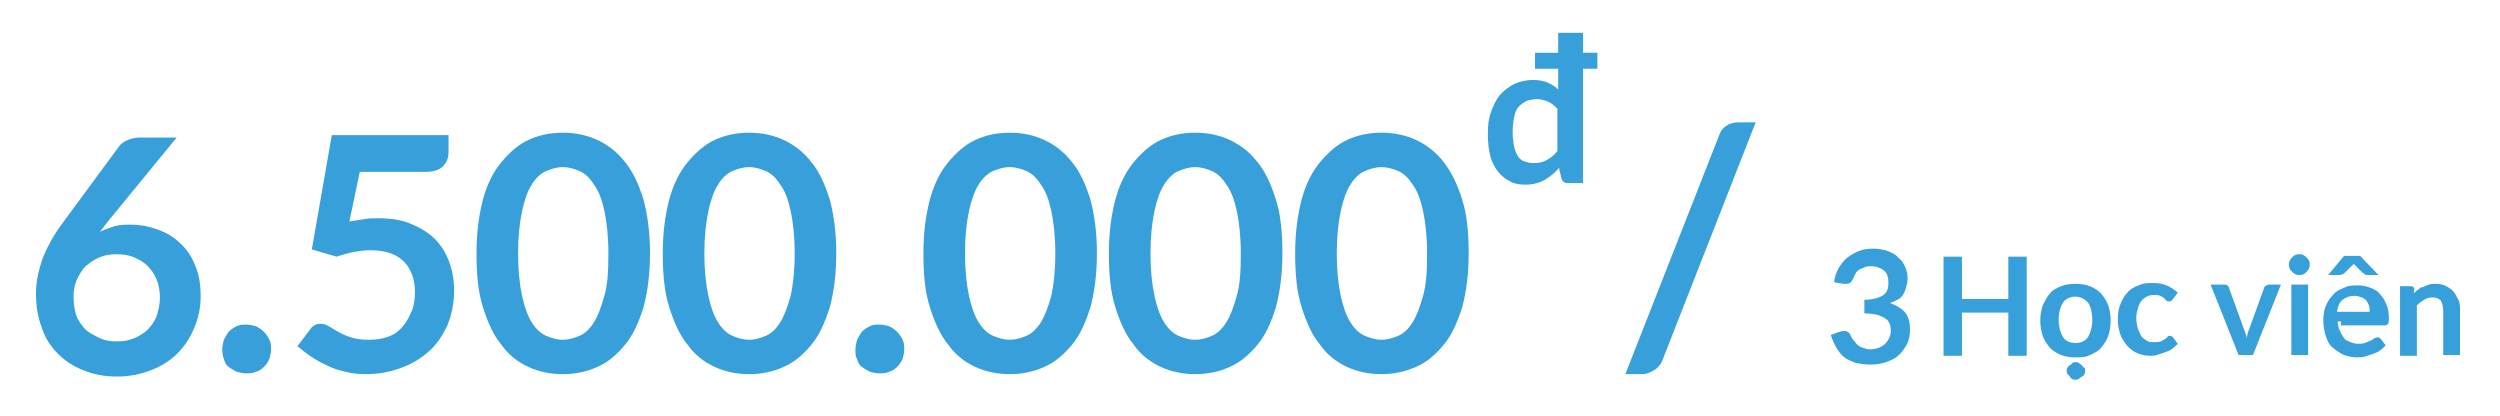 <?xml version="1.0" encoding="utf-8"?>
<!-- Generator: Adobe Illustrator 19.0.0, SVG Export Plug-In . SVG Version: 6.00 Build 0)  -->
<svg version="1.1" id="Layer_1" xmlns="http://www.w3.org/2000/svg" xmlns:xlink="http://www.w3.org/1999/xlink" x="0px" y="0px"
	 viewBox="-149 371 312.7 52" style="enable-background:new -149 371 312.7 52;" xml:space="preserve">
<style type="text/css">
	.st0{fill:#379FD9;}
</style>
<g id="XMLID_7_">
	<g id="XMLID_381_">
		<path id="XMLID_401_" class="st0" d="M59,415.9c-0.2,0.6-0.6,1.1-1.1,1.4c-0.5,0.3-1,0.5-1.5,0.5h-2.1L66,388c0.2-0.6,0.5-1,1-1.3
			c0.4-0.3,1-0.4,1.5-0.4h2.1L59,415.9z"/>
		<path id="XMLID_399_" class="st0" d="M104.5,403.1v12.4h-2.3v-5.4h-5.8v5.4h-2.3v-12.4h2.3v5.3h5.8v-5.3
			C102.2,403.1,104.5,403.1,104.5,403.1z"/>
		<path id="XMLID_395_" class="st0" d="M110.6,406.5c0.7,0,1.3,0.1,1.8,0.3s1,0.5,1.4,0.9c0.3,0.4,0.7,0.9,0.9,1.5
			c0.2,0.6,0.3,1.2,0.3,1.9s-0.1,1.3-0.3,1.9c-0.2,0.6-0.5,1-0.9,1.5c-0.3,0.4-0.9,0.7-1.4,0.9c-0.5,0.3-1.1,0.3-1.8,0.3
			c-0.7,0-1.3-0.1-1.8-0.3s-1-0.5-1.4-0.9c-0.3-0.4-0.7-0.9-0.9-1.5c-0.2-0.6-0.3-1.2-0.3-1.9s0.1-1.3,0.3-1.9
			c0.3-0.6,0.5-1,0.9-1.5c0.3-0.4,0.9-0.7,1.4-0.9S109.9,406.5,110.6,406.5z M110.6,413.9c0.8,0,1.3-0.3,1.6-0.8s0.5-1.2,0.5-2.1
			s-0.2-1.7-0.5-2.1c-0.3-0.4-0.9-0.8-1.6-0.8s-1.3,0.3-1.6,0.8c-0.3,0.5-0.5,1.2-0.5,2.1s0.2,1.6,0.5,2.1
			C109.3,413.6,109.8,413.9,110.6,413.9z M111.8,417.4c0,0.2,0,0.3-0.1,0.4c-0.1,0.2-0.2,0.3-0.3,0.3c-0.1,0.1-0.3,0.2-0.4,0.3
			c-0.2,0.1-0.3,0.1-0.4,0.1c-0.1,0-0.3,0-0.4-0.1c-0.2-0.1-0.3-0.2-0.3-0.3c-0.1-0.1-0.2-0.3-0.3-0.3c-0.1-0.2-0.1-0.3-0.1-0.4
			c0-0.2,0-0.3,0.1-0.4c0.1-0.2,0.2-0.3,0.3-0.3c0.1-0.1,0.3-0.2,0.3-0.3c0.2-0.1,0.3-0.1,0.4-0.1c0.2,0,0.3,0,0.4,0.1
			c0.2,0.1,0.3,0.2,0.4,0.3c0.1,0.1,0.2,0.3,0.3,0.3S111.8,417.2,111.8,417.4z"/>
		<path id="XMLID_393_" class="st0" d="M122.8,408.4c-0.1,0.1-0.1,0.2-0.2,0.2c-0.1,0.1-0.2,0.1-0.3,0.1c-0.1,0-0.3,0-0.3-0.1
			c-0.1-0.1-0.3-0.2-0.3-0.3c-0.1-0.1-0.3-0.2-0.5-0.3s-0.4-0.1-0.8-0.1s-0.7,0.1-0.9,0.2c-0.3,0.2-0.5,0.3-0.7,0.6
			c-0.2,0.3-0.3,0.5-0.4,0.9c-0.1,0.3-0.2,0.8-0.2,1.2s0.1,0.9,0.2,1.3c0.1,0.3,0.3,0.7,0.4,0.9s0.4,0.4,0.7,0.6s0.6,0.2,0.9,0.2
			s0.6,0,0.9-0.1c0.2-0.1,0.3-0.2,0.5-0.3s0.3-0.2,0.3-0.3c0.1-0.1,0.3-0.1,0.3-0.1c0.2,0,0.3,0.1,0.4,0.2l0.6,0.8
			c-0.3,0.3-0.5,0.5-0.8,0.7c-0.3,0.2-0.6,0.3-0.9,0.4s-0.6,0.2-0.9,0.3c-0.3,0.1-0.6,0.1-0.9,0.1c-0.5,0-1-0.1-1.5-0.3
			c-0.5-0.2-0.9-0.5-1.3-0.9c-0.3-0.4-0.7-0.9-0.9-1.5c-0.2-0.6-0.3-1.2-0.3-1.9s0.1-1.3,0.3-1.8c0.2-0.5,0.4-1,0.9-1.5
			c0.3-0.4,0.8-0.7,1.4-0.9c0.6-0.3,1.1-0.3,1.8-0.3c0.7,0,1.2,0.1,1.7,0.3c0.5,0.2,0.9,0.5,1.4,0.9L122.8,408.4z"/>
		<path id="XMLID_391_" class="st0" d="M136.3,406.6l-3.5,8.8H131l-3.5-8.8h1.7c0.2,0,0.3,0,0.4,0.1c0.1,0.1,0.2,0.2,0.2,0.3
			l1.7,4.7c0.1,0.3,0.2,0.5,0.3,0.8c0.1,0.3,0.2,0.5,0.2,0.8c0.1-0.3,0.1-0.5,0.2-0.8c0.1-0.3,0.2-0.5,0.3-0.8l1.7-4.7
			c0-0.1,0.1-0.2,0.3-0.3c0.1-0.1,0.3-0.1,0.3-0.1H136.3z"/>
		<path id="XMLID_388_" class="st0" d="M139.9,404.1c0,0.2,0,0.3-0.1,0.5c-0.1,0.2-0.2,0.3-0.3,0.4c-0.1,0.1-0.3,0.3-0.4,0.3
			c-0.2,0.1-0.3,0.1-0.5,0.1c-0.2,0-0.3,0-0.5-0.1c-0.2-0.1-0.3-0.2-0.4-0.3c-0.1-0.1-0.3-0.3-0.3-0.4c-0.1-0.2-0.1-0.3-0.1-0.5
			s0-0.3,0.1-0.5s0.2-0.3,0.3-0.4c0.1-0.1,0.3-0.3,0.4-0.3c0.2-0.1,0.3-0.1,0.5-0.1c0.2,0,0.3,0,0.5,0.1c0.2,0.1,0.3,0.2,0.4,0.3
			c0.1,0.1,0.3,0.3,0.3,0.4C139.9,403.7,139.9,403.9,139.9,404.1z M139.7,406.6v8.8h-2.1v-8.8H139.7z"/>
		<path id="XMLID_384_" class="st0" d="M143.4,411.2c0,0.4,0.1,0.9,0.3,1.2c0.1,0.3,0.3,0.6,0.5,0.9c0.2,0.3,0.4,0.3,0.8,0.5
			c0.3,0.1,0.6,0.2,0.9,0.2c0.3,0,0.6,0,0.9-0.1c0.3-0.1,0.4-0.2,0.7-0.3s0.3-0.2,0.5-0.3c0.2-0.1,0.3-0.1,0.4-0.1
			c0.2,0,0.3,0.1,0.4,0.2l0.6,0.8c-0.3,0.3-0.5,0.5-0.8,0.7s-0.6,0.3-0.9,0.4c-0.3,0.1-0.6,0.2-0.9,0.3c-0.3,0.1-0.7,0.1-0.9,0.1
			c-0.6,0-1.2-0.1-1.7-0.3c-0.5-0.2-0.9-0.5-1.4-0.9s-0.7-0.9-0.9-1.5s-0.3-1.3-0.3-2c0-0.6,0.1-1.2,0.3-1.7c0.2-0.5,0.5-1,0.9-1.4
			c0.3-0.4,0.8-0.7,1.4-0.9c0.5-0.3,1.1-0.3,1.8-0.3c0.5,0,1,0.1,1.5,0.3s0.9,0.4,1.2,0.8c0.3,0.3,0.6,0.8,0.8,1.3
			c0.2,0.5,0.3,1,0.3,1.7c0,0.3,0,0.5-0.1,0.7c-0.1,0.1-0.2,0.2-0.4,0.2h-5.5V411.2z M148.5,405.4h-1.4c-0.1,0-0.2,0-0.3-0.1
			c-0.1-0.1-0.2-0.1-0.3-0.2l-0.9-0.9c-0.1-0.1-0.1-0.1-0.2-0.2c-0.1,0.1-0.1,0.2-0.2,0.2l-0.9,0.9c-0.1,0.1-0.2,0.2-0.3,0.2
			c-0.1,0-0.2,0.1-0.3,0.1h-1.5l2-2.4h2L148.5,405.4z M147.4,410c0-0.3,0-0.5-0.1-0.8c-0.1-0.3-0.2-0.4-0.3-0.6
			c-0.2-0.2-0.3-0.3-0.6-0.4c-0.3-0.1-0.5-0.2-0.9-0.2c-0.6,0-1.1,0.2-1.5,0.5s-0.6,0.9-0.7,1.5C143.4,410,147.4,410,147.4,410z"/>
		<path id="XMLID_382_" class="st0" d="M152.9,407.7c0.2-0.2,0.3-0.3,0.6-0.5c0.2-0.2,0.4-0.3,0.6-0.3c0.2-0.1,0.4-0.2,0.7-0.3
			c0.3-0.1,0.5-0.1,0.9-0.1c0.5,0,0.9,0.1,1.3,0.3c0.3,0.2,0.7,0.4,0.9,0.7c0.3,0.3,0.4,0.7,0.6,1c0.2,0.4,0.2,0.9,0.2,1.4v5.5h-2.1
			v-5.5c0-0.5-0.1-0.9-0.3-1.3c-0.3-0.3-0.6-0.4-1.1-0.4c-0.3,0-0.7,0.1-1,0.3s-0.6,0.4-0.9,0.7v6.3h-2.1v-8.7h1.3
			c0.3,0,0.4,0.1,0.5,0.3L152.9,407.7z"/>
	</g>
</g>
<g id="XMLID_3_">
	<g id="XMLID_82_">
		<path id="XMLID_83_" class="st0" d="M50.8,379.6H49v14.3h-1.9c-0.4,0-0.7-0.2-0.8-0.6L46,392c-0.5,0.6-1.1,1.1-1.8,1.5
			s-1.5,0.6-2.4,0.6c-0.7,0-1.4-0.1-1.9-0.4c-0.6-0.3-1.1-0.7-1.5-1.2s-0.8-1.2-1-2s-0.3-1.7-0.3-2.8c0-1,0.1-1.9,0.4-2.7
			c0.3-0.8,0.6-1.5,1.1-2.1s1.1-1,1.8-1.4c0.7-0.3,1.5-0.5,2.3-0.5c0.7,0,1.3,0.1,1.8,0.3c0.5,0.2,1,0.5,1.4,0.9v-2.6H43v-2h2.9
			v-2.5H49v2.5h1.8V379.6z M45.8,384.6c-0.4-0.4-0.7-0.7-1.2-0.9c-0.5-0.2-0.9-0.3-1.3-0.3c-0.5,0-0.9,0.1-1.3,0.2
			c-0.4,0.2-0.7,0.4-1,0.7c-0.3,0.3-0.5,0.8-0.6,1.3s-0.2,1.2-0.2,1.9c0,0.8,0.1,1.4,0.2,1.9c0.1,0.5,0.3,0.9,0.5,1.2
			c0.2,0.3,0.5,0.5,0.8,0.6c0.3,0.1,0.7,0.2,1.1,0.2c0.6,0,1.2-0.1,1.7-0.4s0.9-0.6,1.3-1.1V384.6z"/>
	</g>
</g>
<g>
	<path class="st0" d="M80.4,406.3c0.1-0.7,0.3-1.3,0.6-1.8c0.3-0.5,0.6-0.9,1.1-1.3c0.4-0.3,0.9-0.6,1.4-0.8
		c0.5-0.2,1.1-0.3,1.8-0.3c0.7,0,1.2,0.1,1.8,0.3c0.5,0.2,1,0.4,1.3,0.8c0.4,0.3,0.7,0.7,0.9,1.2c0.2,0.4,0.3,0.9,0.3,1.4
		c0,0.5-0.1,0.8-0.2,1.2c-0.1,0.3-0.2,0.6-0.4,0.9c-0.2,0.3-0.4,0.5-0.7,0.6c-0.3,0.2-0.6,0.3-0.9,0.4c0.8,0.3,1.5,0.7,1.9,1.2
		c0.4,0.5,0.6,1.2,0.6,2.1c0,0.7-0.1,1.3-0.4,1.9c-0.3,0.5-0.6,1-1.1,1.4c-0.4,0.4-1,0.6-1.5,0.8c-0.6,0.2-1.2,0.3-1.9,0.3
		c-0.7,0-1.3-0.1-1.9-0.2c-0.5-0.2-1-0.4-1.4-0.7c-0.4-0.3-0.7-0.7-1-1.2s-0.5-1-0.7-1.6l1.1-0.4c0.3-0.1,0.5-0.1,0.8-0.1
		c0.2,0.1,0.4,0.2,0.5,0.4c0.1,0.2,0.2,0.5,0.4,0.7s0.3,0.4,0.5,0.6c0.2,0.2,0.4,0.3,0.7,0.4c0.3,0.1,0.6,0.2,0.9,0.2
		c0.4,0,0.8-0.1,1.1-0.2c0.3-0.1,0.6-0.3,0.8-0.5s0.4-0.5,0.5-0.7c0.1-0.3,0.2-0.5,0.2-0.8c0-0.3,0-0.6-0.1-0.9
		c-0.1-0.3-0.2-0.5-0.5-0.7c-0.2-0.2-0.6-0.3-1-0.5c-0.4-0.1-1-0.2-1.7-0.2v-1.7c0.6,0,1.1-0.1,1.5-0.2c0.4-0.1,0.7-0.3,0.9-0.4
		c0.2-0.2,0.4-0.4,0.5-0.7c0.1-0.3,0.1-0.5,0.1-0.9c0-0.7-0.2-1.2-0.6-1.5c-0.4-0.3-0.9-0.5-1.5-0.5c-0.3,0-0.6,0-0.8,0.1
		c-0.2,0.1-0.5,0.2-0.7,0.3c-0.2,0.1-0.4,0.3-0.5,0.5c-0.1,0.2-0.2,0.4-0.3,0.6c-0.1,0.3-0.3,0.5-0.4,0.6c-0.2,0.1-0.4,0.1-0.8,0.1
		L80.4,406.3z"/>
</g>
<g>
	<path class="st0" d="M-135.5,398.7l-1,1.3c0.6-0.3,1.2-0.5,1.8-0.7c0.7-0.2,1.4-0.2,2.1-0.2c1.1,0,2.2,0.2,3.3,0.6
		c1.1,0.4,2,0.9,2.8,1.7c0.8,0.7,1.5,1.7,1.9,2.8c0.5,1.1,0.7,2.4,0.7,3.9c0,1.4-0.3,2.7-0.8,3.9c-0.5,1.2-1.2,2.3-2.1,3.2
		s-2,1.6-3.3,2.1c-1.3,0.5-2.7,0.8-4.3,0.8c-1.6,0-3-0.3-4.2-0.8c-1.3-0.5-2.3-1.2-3.2-2.1c-0.9-0.9-1.6-2-2-3.3
		c-0.5-1.3-0.7-2.7-0.7-4.2c0-1.4,0.3-2.8,0.8-4.3c0.6-1.5,1.4-3,2.6-4.6l7-9.5c0.2-0.3,0.6-0.6,1.1-0.8s1-0.3,1.6-0.3h4.5
		L-135.5,398.7z M-134.4,413.7c0.8,0,1.5-0.1,2.2-0.4s1.3-0.7,1.7-1.1s0.9-1.1,1.1-1.7s0.4-1.4,0.4-2.2c0-0.8-0.1-1.6-0.4-2.3
		c-0.3-0.7-0.6-1.2-1.1-1.7c-0.5-0.5-1-0.8-1.7-1.1s-1.4-0.4-2.2-0.4s-1.5,0.1-2.2,0.4c-0.7,0.3-1.2,0.7-1.7,1.1
		c-0.5,0.5-0.8,1.1-1.1,1.7c-0.3,0.7-0.4,1.4-0.4,2.1c0,0.8,0.1,1.6,0.3,2.2c0.2,0.7,0.6,1.2,1,1.7s1,0.8,1.6,1.1
		C-136,413.6-135.3,413.7-134.4,413.7z"/>
	<path class="st0" d="M-121.2,414.7c0-0.4,0.1-0.8,0.2-1.2c0.2-0.4,0.4-0.7,0.6-1c0.3-0.3,0.6-0.5,1-0.7c0.4-0.2,0.8-0.2,1.2-0.2
		s0.8,0.1,1.2,0.2c0.4,0.2,0.7,0.4,1,0.7c0.3,0.3,0.5,0.6,0.7,1c0.2,0.4,0.2,0.8,0.2,1.2c0,0.4-0.1,0.8-0.2,1.2
		c-0.2,0.4-0.4,0.7-0.7,1s-0.6,0.5-1,0.6c-0.4,0.2-0.8,0.2-1.2,0.2s-0.8-0.1-1.2-0.2c-0.4-0.2-0.7-0.4-1-0.6s-0.5-0.6-0.6-1
		C-121.1,415.6-121.2,415.2-121.2,414.7z"/>
	<path class="st0" d="M-105.3,398.7c0.7-0.1,1.3-0.2,1.9-0.3s1.2-0.1,1.7-0.1c1.6,0,2.9,0.2,4.1,0.7s2.2,1.1,3,1.9
		c0.8,0.8,1.4,1.8,1.8,2.9c0.4,1.1,0.6,2.3,0.6,3.5c0,1.6-0.3,3-0.8,4.3c-0.6,1.3-1.3,2.4-2.3,3.3c-1,0.9-2.1,1.6-3.5,2.1
		c-1.3,0.5-2.8,0.8-4.4,0.8c-0.9,0-1.8-0.1-2.6-0.3c-0.8-0.2-1.6-0.4-2.3-0.8c-0.7-0.3-1.4-0.7-2-1.1c-0.6-0.4-1.2-0.9-1.7-1.3
		l1.6-2.1c0.3-0.5,0.8-0.7,1.3-0.7c0.3,0,0.7,0.1,1,0.3c0.4,0.2,0.8,0.5,1.2,0.7c0.5,0.3,1,0.5,1.6,0.7c0.6,0.2,1.4,0.3,2.2,0.3
		c0.9,0,1.7-0.1,2.5-0.4s1.3-0.7,1.8-1.3s0.8-1.2,1.1-1.9s0.4-1.5,0.4-2.4c0-1.6-0.5-2.9-1.4-3.8c-0.9-0.9-2.3-1.4-4.1-1.4
		c-1.4,0-2.8,0.3-4.3,0.8l-3.1-0.9l2.5-14.3h14.6v2.1c0,0.7-0.2,1.3-0.7,1.8s-1.2,0.7-2.3,0.7h-8.1L-105.3,398.7z"/>
	<path class="st0" d="M-67.7,402.7c0,2.6-0.3,4.8-0.8,6.7c-0.6,1.9-1.3,3.5-2.3,4.7c-1,1.2-2.1,2.2-3.5,2.8
		c-1.3,0.6-2.8,0.9-4.3,0.9s-3-0.3-4.3-0.9s-2.5-1.5-3.4-2.8c-1-1.2-1.7-2.8-2.3-4.7s-0.8-4.1-0.8-6.7c0-2.6,0.3-4.8,0.8-6.7
		s1.3-3.5,2.3-4.7c1-1.2,2.1-2.2,3.4-2.8s2.7-0.9,4.3-0.9s3,0.3,4.3,0.9c1.3,0.6,2.5,1.5,3.5,2.8c1,1.2,1.7,2.8,2.3,4.7
		C-68,397.9-67.7,400.1-67.7,402.7z M-72.9,402.7c0-2.1-0.2-3.9-0.5-5.3c-0.3-1.4-0.7-2.5-1.3-3.3c-0.5-0.8-1.1-1.4-1.8-1.7
		c-0.7-0.3-1.4-0.5-2.1-0.5c-0.7,0-1.4,0.2-2.1,0.5c-0.7,0.3-1.3,0.9-1.8,1.7c-0.5,0.8-0.9,1.9-1.2,3.3c-0.3,1.4-0.5,3.2-0.5,5.3
		s0.2,3.9,0.5,5.3c0.3,1.4,0.7,2.5,1.2,3.3c0.5,0.8,1.1,1.4,1.8,1.7c0.7,0.3,1.4,0.5,2.1,0.5c0.7,0,1.4-0.2,2.1-0.5
		c0.7-0.3,1.3-0.9,1.8-1.7c0.5-0.8,0.9-1.9,1.3-3.3C-73,406.6-72.9,404.9-72.9,402.7z"/>
	<path class="st0" d="M-44.4,402.7c0,2.6-0.3,4.8-0.8,6.7c-0.6,1.9-1.3,3.5-2.3,4.7c-1,1.2-2.1,2.2-3.5,2.8
		c-1.3,0.6-2.8,0.9-4.3,0.9s-3-0.3-4.3-0.9s-2.5-1.5-3.4-2.8c-1-1.2-1.7-2.8-2.3-4.7s-0.8-4.1-0.8-6.7c0-2.6,0.3-4.8,0.8-6.7
		s1.3-3.5,2.3-4.7c1-1.2,2.1-2.2,3.4-2.8s2.7-0.9,4.3-0.9s3,0.3,4.3,0.9c1.3,0.6,2.5,1.5,3.5,2.8c1,1.2,1.7,2.8,2.3,4.7
		C-44.7,397.9-44.4,400.1-44.4,402.7z M-49.6,402.7c0-2.1-0.2-3.9-0.5-5.3c-0.3-1.4-0.7-2.5-1.3-3.3c-0.5-0.8-1.1-1.4-1.8-1.7
		c-0.7-0.3-1.4-0.5-2.1-0.5c-0.7,0-1.4,0.2-2.1,0.5c-0.7,0.3-1.3,0.9-1.8,1.7c-0.5,0.8-0.9,1.9-1.2,3.3c-0.3,1.4-0.5,3.2-0.5,5.3
		s0.2,3.9,0.5,5.3c0.3,1.4,0.7,2.5,1.2,3.3c0.5,0.8,1.1,1.4,1.8,1.7c0.7,0.3,1.4,0.5,2.1,0.5c0.7,0,1.4-0.2,2.1-0.5
		c0.7-0.3,1.3-0.9,1.8-1.7c0.5-0.8,0.9-1.9,1.3-3.3C-49.8,406.6-49.6,404.9-49.6,402.7z"/>
	<path class="st0" d="M-42,414.7c0-0.4,0.1-0.8,0.2-1.2c0.2-0.4,0.4-0.7,0.6-1c0.3-0.3,0.6-0.5,1-0.7c0.4-0.2,0.8-0.2,1.2-0.2
		s0.8,0.1,1.2,0.2c0.4,0.2,0.7,0.4,1,0.7c0.3,0.3,0.5,0.6,0.7,1c0.2,0.4,0.2,0.8,0.2,1.2c0,0.4-0.1,0.8-0.2,1.2
		c-0.2,0.4-0.4,0.7-0.7,1s-0.6,0.5-1,0.6c-0.4,0.2-0.8,0.2-1.2,0.2s-0.8-0.1-1.2-0.2c-0.4-0.2-0.7-0.4-1-0.6s-0.5-0.6-0.6-1
		C-42,415.6-42,415.2-42,414.7z"/>
	<path class="st0" d="M-11.8,402.7c0,2.6-0.3,4.8-0.8,6.7c-0.6,1.9-1.3,3.5-2.3,4.7c-1,1.2-2.1,2.2-3.5,2.8
		c-1.3,0.6-2.8,0.9-4.3,0.9s-3-0.3-4.3-0.9s-2.5-1.5-3.4-2.8c-1-1.2-1.7-2.8-2.3-4.7s-0.8-4.1-0.8-6.7c0-2.6,0.3-4.8,0.8-6.7
		s1.3-3.5,2.3-4.7c1-1.2,2.1-2.2,3.4-2.8s2.7-0.9,4.3-0.9s3,0.3,4.3,0.9c1.3,0.6,2.5,1.5,3.5,2.8c1,1.2,1.7,2.8,2.3,4.7
		C-12.1,397.9-11.8,400.1-11.8,402.7z M-17,402.7c0-2.1-0.2-3.9-0.5-5.3c-0.3-1.4-0.7-2.5-1.3-3.3c-0.5-0.8-1.1-1.4-1.8-1.7
		c-0.7-0.3-1.4-0.5-2.1-0.5c-0.7,0-1.4,0.2-2.1,0.5c-0.7,0.3-1.3,0.9-1.8,1.7c-0.5,0.8-0.9,1.9-1.2,3.3c-0.3,1.4-0.5,3.2-0.5,5.3
		s0.2,3.9,0.5,5.3c0.3,1.4,0.7,2.5,1.2,3.3c0.5,0.8,1.1,1.4,1.8,1.7c0.7,0.3,1.4,0.5,2.1,0.5c0.7,0,1.4-0.2,2.1-0.5
		c0.7-0.3,1.3-0.9,1.8-1.7c0.5-0.8,0.9-1.9,1.3-3.3C-17.2,406.6-17,404.9-17,402.7z"/>
	<path class="st0" d="M11.4,402.7c0,2.6-0.3,4.8-0.8,6.7c-0.6,1.9-1.3,3.5-2.3,4.7c-1,1.2-2.1,2.2-3.5,2.8c-1.3,0.6-2.8,0.9-4.3,0.9
		s-3-0.3-4.3-0.9s-2.5-1.5-3.4-2.8c-1-1.2-1.7-2.8-2.3-4.7s-0.8-4.1-0.8-6.7c0-2.6,0.3-4.8,0.8-6.7s1.3-3.5,2.3-4.7
		c1-1.2,2.1-2.2,3.4-2.8s2.7-0.9,4.3-0.9s3,0.3,4.3,0.9c1.3,0.6,2.5,1.5,3.5,2.8c1,1.2,1.7,2.8,2.3,4.7
		C11.2,397.9,11.4,400.1,11.4,402.7z M6.2,402.7c0-2.1-0.2-3.9-0.5-5.3c-0.3-1.4-0.7-2.5-1.3-3.3c-0.5-0.8-1.1-1.4-1.8-1.7
		c-0.7-0.3-1.4-0.5-2.1-0.5c-0.7,0-1.4,0.2-2.1,0.5c-0.7,0.3-1.3,0.9-1.8,1.7c-0.5,0.8-0.9,1.9-1.2,3.3c-0.3,1.4-0.5,3.2-0.5,5.3
		s0.2,3.9,0.5,5.3c0.3,1.4,0.7,2.5,1.2,3.3c0.5,0.8,1.1,1.4,1.8,1.7c0.7,0.3,1.4,0.5,2.1,0.5c0.7,0,1.4-0.2,2.1-0.5
		c0.7-0.3,1.3-0.9,1.8-1.7c0.5-0.8,0.9-1.9,1.3-3.3C6.1,406.6,6.2,404.9,6.2,402.7z"/>
	<path class="st0" d="M34.7,402.7c0,2.6-0.3,4.8-0.8,6.7c-0.6,1.9-1.3,3.5-2.3,4.7c-1,1.2-2.1,2.2-3.5,2.8s-2.8,0.9-4.3,0.9
		s-3-0.3-4.3-0.9c-1.3-0.6-2.5-1.5-3.4-2.8c-1-1.2-1.7-2.8-2.3-4.7s-0.8-4.1-0.8-6.7c0-2.6,0.3-4.8,0.8-6.7s1.3-3.5,2.3-4.7
		s2.1-2.2,3.4-2.8c1.3-0.6,2.7-0.9,4.3-0.9s3,0.3,4.3,0.9s2.5,1.5,3.5,2.8s1.7,2.8,2.3,4.7C34.5,397.9,34.7,400.1,34.7,402.7z
		 M29.5,402.7c0-2.1-0.2-3.9-0.5-5.3c-0.3-1.4-0.7-2.5-1.3-3.3c-0.5-0.8-1.1-1.4-1.8-1.7c-0.7-0.3-1.4-0.5-2.1-0.5
		c-0.7,0-1.4,0.2-2.1,0.5c-0.7,0.3-1.3,0.9-1.8,1.7c-0.5,0.8-0.9,1.9-1.2,3.3c-0.3,1.4-0.5,3.2-0.5,5.3s0.2,3.9,0.5,5.3
		c0.3,1.4,0.7,2.5,1.2,3.3c0.5,0.8,1.1,1.4,1.8,1.7c0.7,0.3,1.4,0.5,2.1,0.5c0.7,0,1.4-0.2,2.1-0.5c0.7-0.3,1.3-0.9,1.8-1.7
		c0.5-0.8,0.9-1.9,1.3-3.3C29.4,406.6,29.5,404.9,29.5,402.7z"/>
</g>
</svg>
